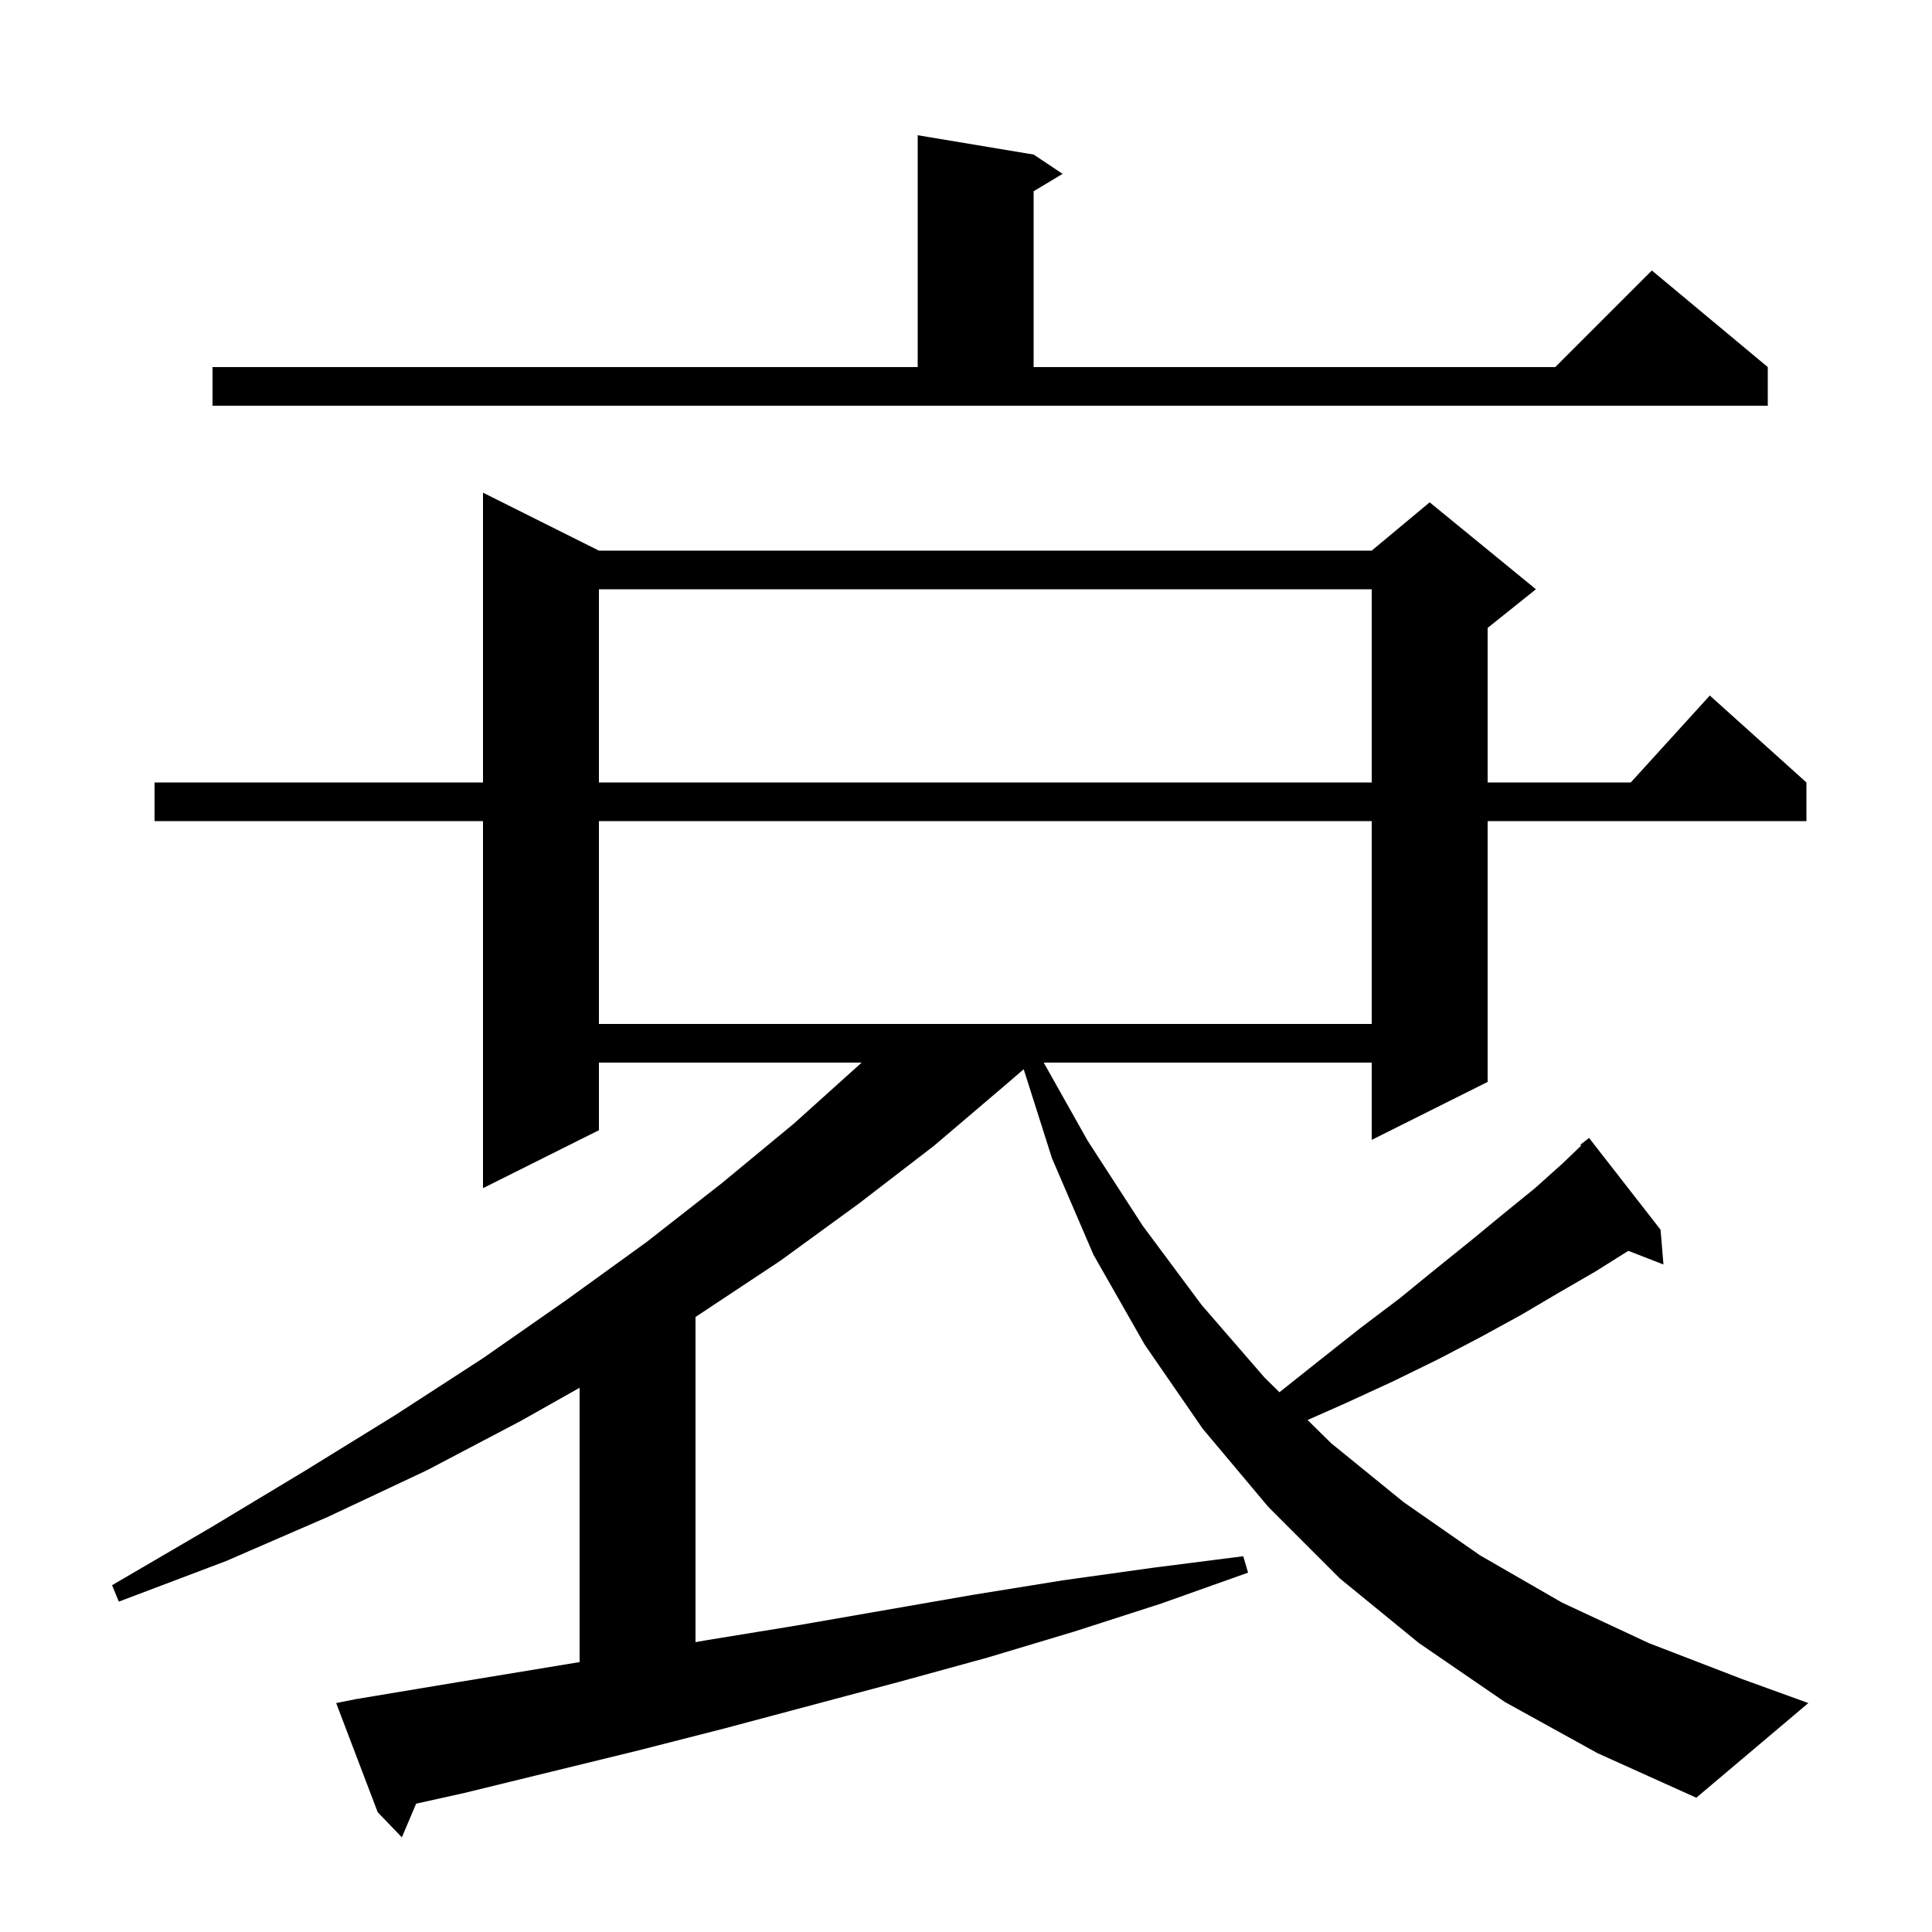 <svg xmlns="http://www.w3.org/2000/svg" xmlns:xlink="http://www.w3.org/1999/xlink" version="1.1" baseProfile="full" viewBox="0 0 200 200" width="200" height="200">
<g fill="black">
<path d="M 155.8 176.2 L 146.9 170.1 L 138.7 163.4 L 131.3 156.0 L 124.5 147.9 L 118.5 139.2 L 113.2 129.9 L 108.9 119.9 L 105.973 110.689 L 104.1 112.3 L 96.7 118.6 L 88.9 124.6 L 80.8 130.5 L 72.2 136.2 L 72.0 136.326 L 72.0 169.993 L 73.1 169.8 L 82.3 168.3 L 100.7 165.1 L 110.0 163.6 L 119.3 162.3 L 128.7 161.1 L 129.2 162.8 L 120.2 166.0 L 111.2 168.9 L 102.2 171.6 L 93.1 174.1 L 75.1 178.9 L 66.1 181.2 L 48.1 185.6 L 43.078 186.716 L 41.6 190.2 L 39.1 187.6 L 34.8 176.3 L 36.8 175.9 L 45.8 174.4 L 60.0 172.059 L 60.0 143.661 L 53.9 147.1 L 44.2 152.2 L 34.0 157.0 L 23.4 161.6 L 12.3 165.8 L 11.6 164.1 L 21.7 158.2 L 31.5 152.3 L 40.9 146.5 L 50.0 140.6 L 58.6 134.6 L 66.9 128.6 L 74.7 122.5 L 82.2 116.3 L 89.2 110.0 L 62.0 110.0 L 62.0 117.0 L 50.0 123.0 L 50.0 85.0 L 16.0 85.0 L 16.0 81.0 L 50.0 81.0 L 50.0 51.0 L 62.0 57.0 L 142.0 57.0 L 148.0 52.0 L 159.0 61.0 L 154.0 65.0 L 154.0 81.0 L 168.818 81.0 L 177.0 72.0 L 187.0 81.0 L 187.0 85.0 L 154.0 85.0 L 154.0 112.0 L 142.0 118.0 L 142.0 110.0 L 108.044 110.0 L 112.6 118.1 L 118.3 126.9 L 124.4 135.1 L 130.9 142.6 L 132.447 144.124 L 136.5 140.9 L 140.8 137.5 L 144.9 134.4 L 148.7 131.3 L 152.3 128.4 L 155.7 125.6 L 158.9 123.0 L 161.8 120.4 L 163.684 118.589 L 163.6 118.5 L 164.5 117.8 L 171.9 127.3 L 172.2 130.9 L 168.563 129.486 L 165.2 131.6 L 161.4 133.8 L 157.5 136.1 L 153.3 138.4 L 148.9 140.7 L 144.2 143.0 L 139.2 145.3 L 135.362 146.998 L 137.8 149.4 L 145.3 155.5 L 153.2 161.0 L 161.7 165.9 L 170.7 170.1 L 180.3 173.8 L 187.2 176.3 L 175.6 186.1 L 165.4 181.5 Z M 62.0 85.0 L 62.0 106.0 L 142.0 106.0 L 142.0 85.0 Z M 62.0 61.0 L 62.0 81.0 L 142.0 81.0 L 142.0 61.0 Z M 22.0 38.0 L 95.0 38.0 L 95.0 14.0 L 107.0 16.0 L 110.0 18.0 L 107.0 19.8 L 107.0 38.0 L 161.0 38.0 L 171.0 28.0 L 183.0 38.0 L 183.0 42.0 L 22.0 42.0 Z " />
</g>
</svg>
